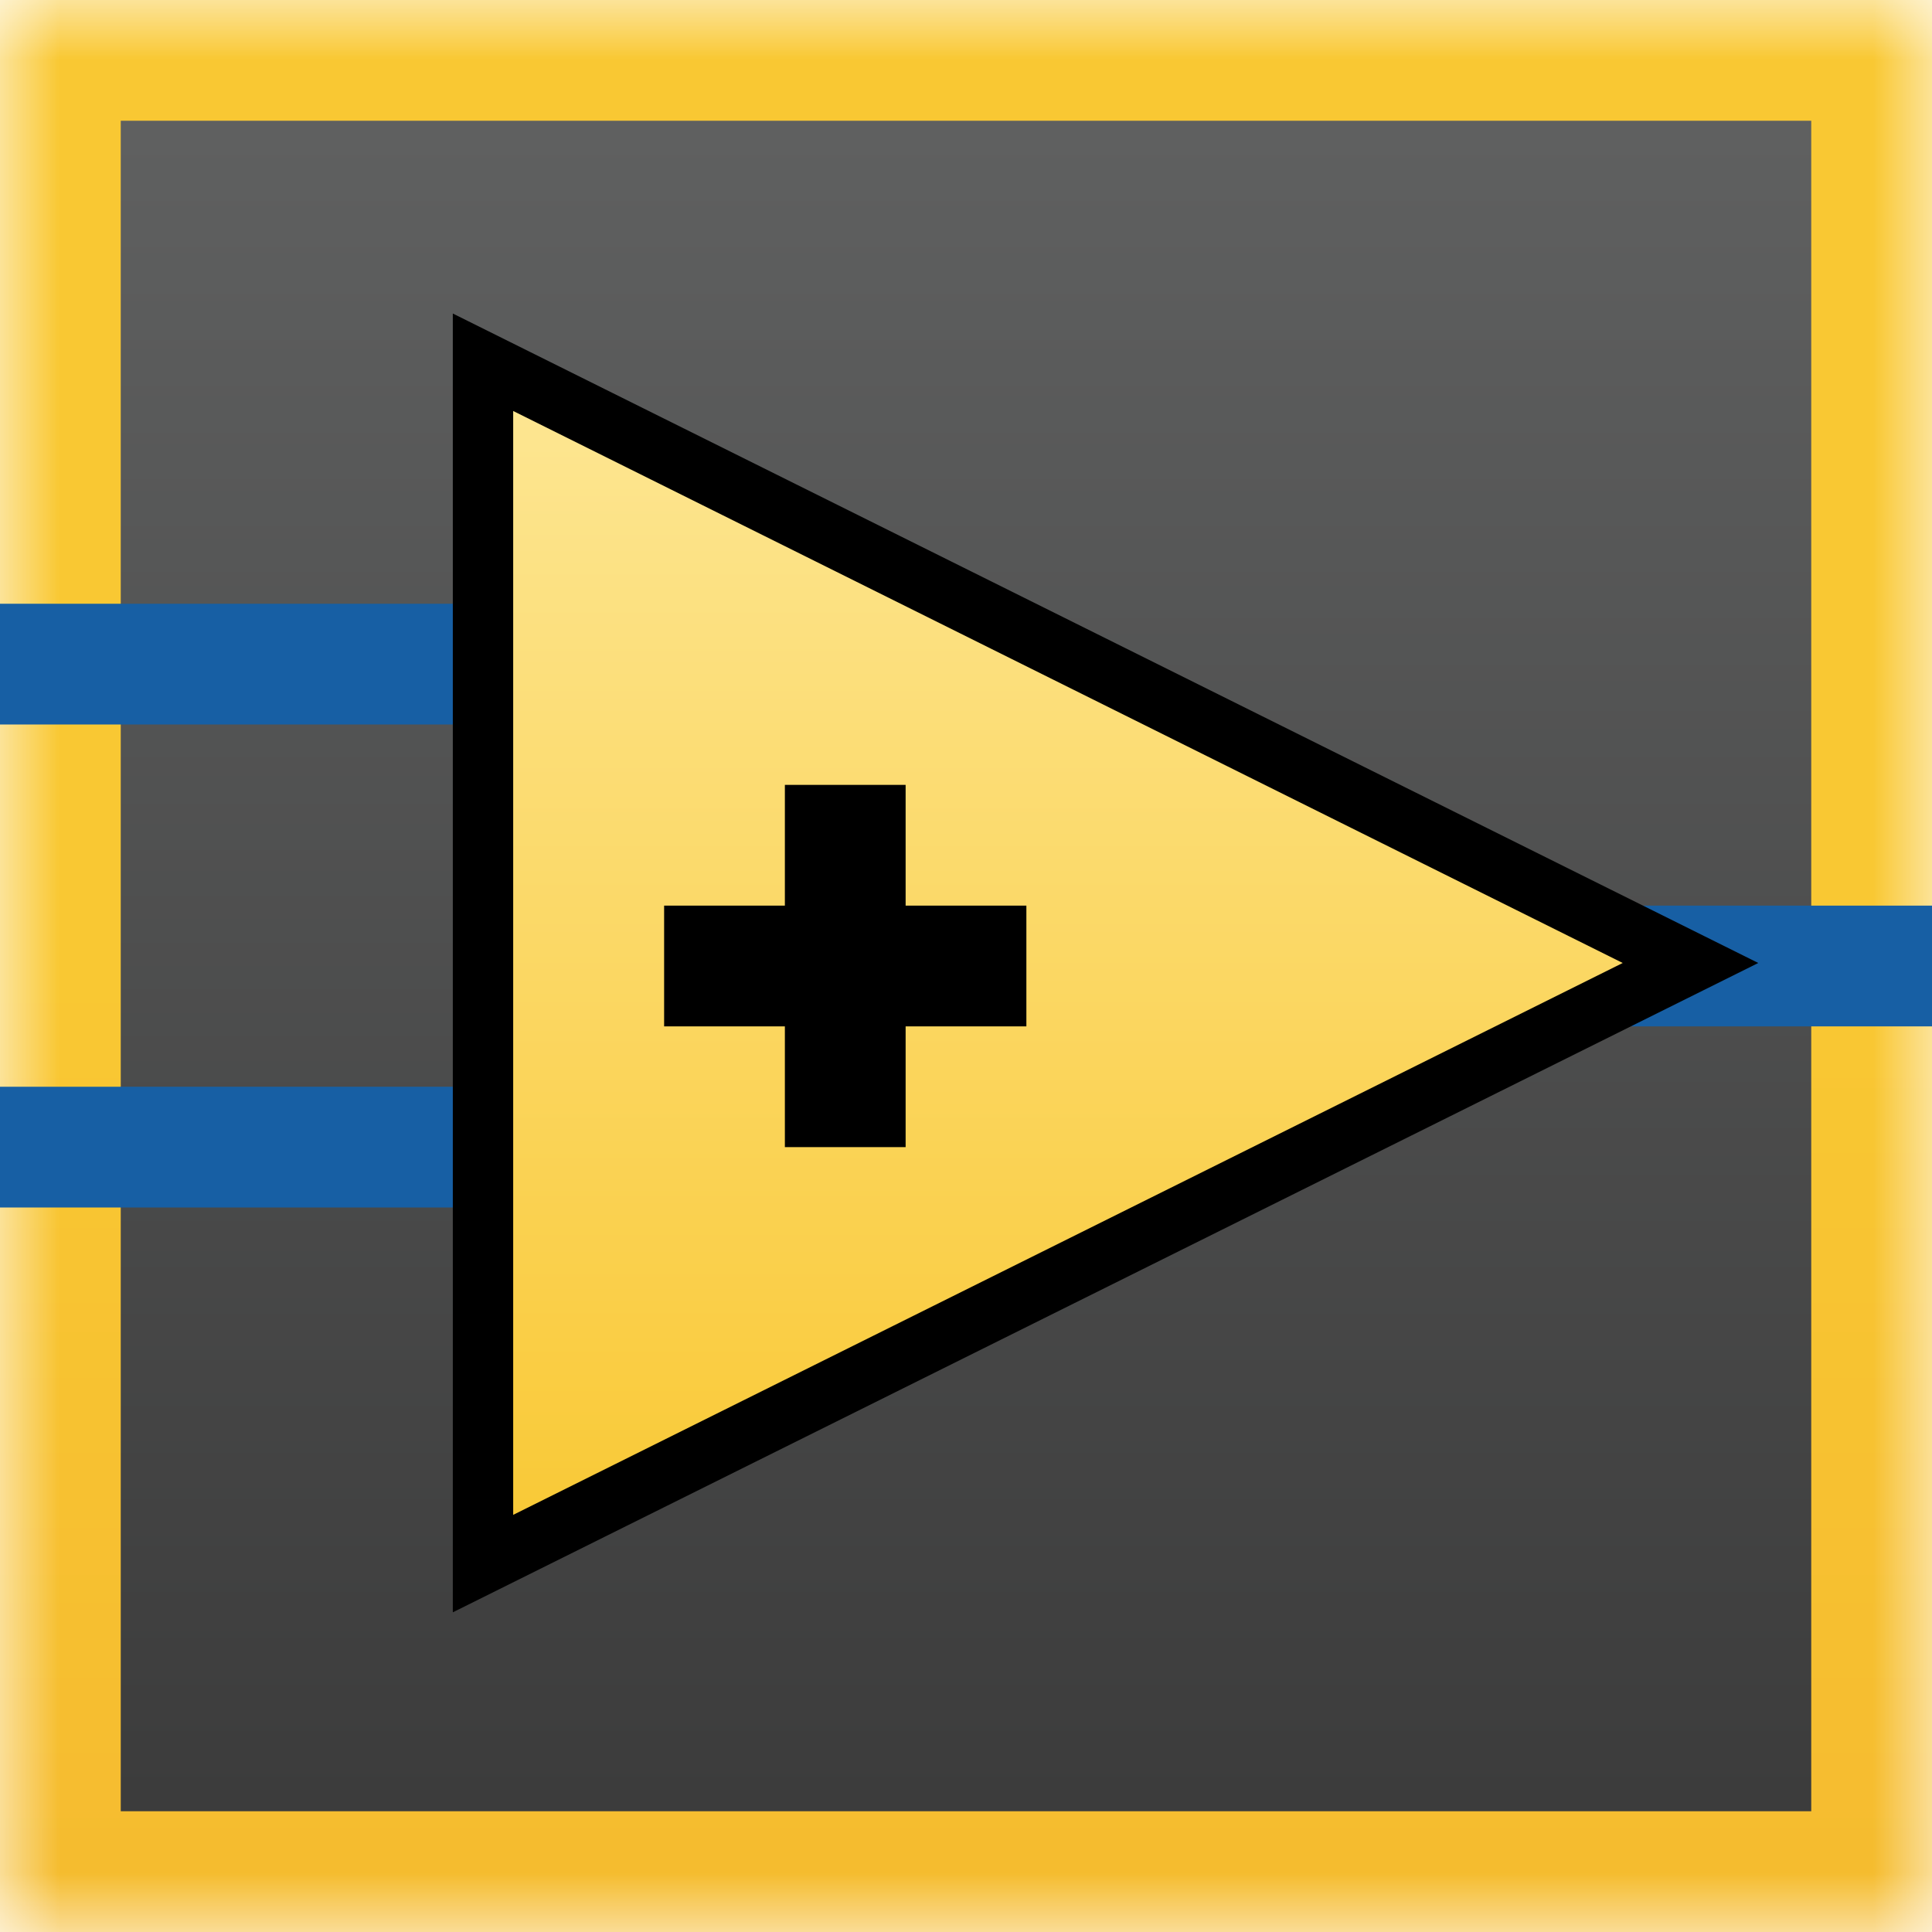 <?xml version="1.0" encoding="UTF-8"?>
<svg width="16px" height="16px" viewBox="0 0 16 16" version="1.1" xmlns="http://www.w3.org/2000/svg" xmlns:xlink="http://www.w3.org/1999/xlink">
    <!-- Generator: Sketch 41.1 (35376) - http://www.bohemiancoding.com/sketch -->
    <title>file-vi</title>
    <desc>Created with Sketch.</desc>
    <defs>
        <linearGradient x1="50%" y1="0%" x2="50%" y2="100%" id="linearGradient-1">
            <stop stop-color="#626363" offset="0%"></stop>
            <stop stop-color="#393939" offset="100%"></stop>
        </linearGradient>
        <linearGradient x1="50%" y1="50%" x2="50%" y2="100%" id="linearGradient-2">
            <stop stop-color="#F9C833" offset="0%"></stop>
            <stop stop-color="#F5BB2F" offset="100%"></stop>
        </linearGradient>
        <rect id="path-3" x="0" y="0" width="16" height="16"></rect>
        <mask id="mask-4" maskContentUnits="userSpaceOnUse" maskUnits="objectBoundingBox" x="0" y="0" width="16" height="16" fill="white">
            <use xlink:href="#path-3"></use>
        </mask>
        <linearGradient x1="50%" y1="0%" x2="50%" y2="100%" id="linearGradient-5">
            <stop stop-color="#FDE795" offset="0%"></stop>
            <stop stop-color="#F9C833" offset="100%"></stop>
        </linearGradient>
    </defs>
    <g id="Page-1" stroke="none" stroke-width="1" fill="none" fill-rule="evenodd">
        <g id="file-vi">
            <use id="Rectangle" stroke="url(#linearGradient-2)" mask="url(#mask-4)" stroke-width="2" fill="url(#linearGradient-1)" xlink:href="#path-3"></use>
            <path d="M0.5,9.5 L4.5,9.5" id="Line" stroke="#175FA4" stroke-linecap="square"></path>
            <path d="M0.5,5.5 L4.5,5.5" id="Line" stroke="#175FA4" stroke-linecap="square"></path>
            <path d="M12.5,8 L15.5,8" id="Line" stroke="#175FA4" stroke-linecap="square"></path>
            <polygon id="Triangle" stroke="#000000" stroke-width="0.5" fill="url(#linearGradient-5)" points="4 3 14 7.975 4 12.949"></polygon>
            <path d="M7,7 L7,9" id="Line" stroke="#000000" stroke-linecap="square"></path>
            <path d="M6,8 L8,8" id="Line" stroke="#000000" stroke-linecap="square"></path>
        </g>
    </g>
</svg>